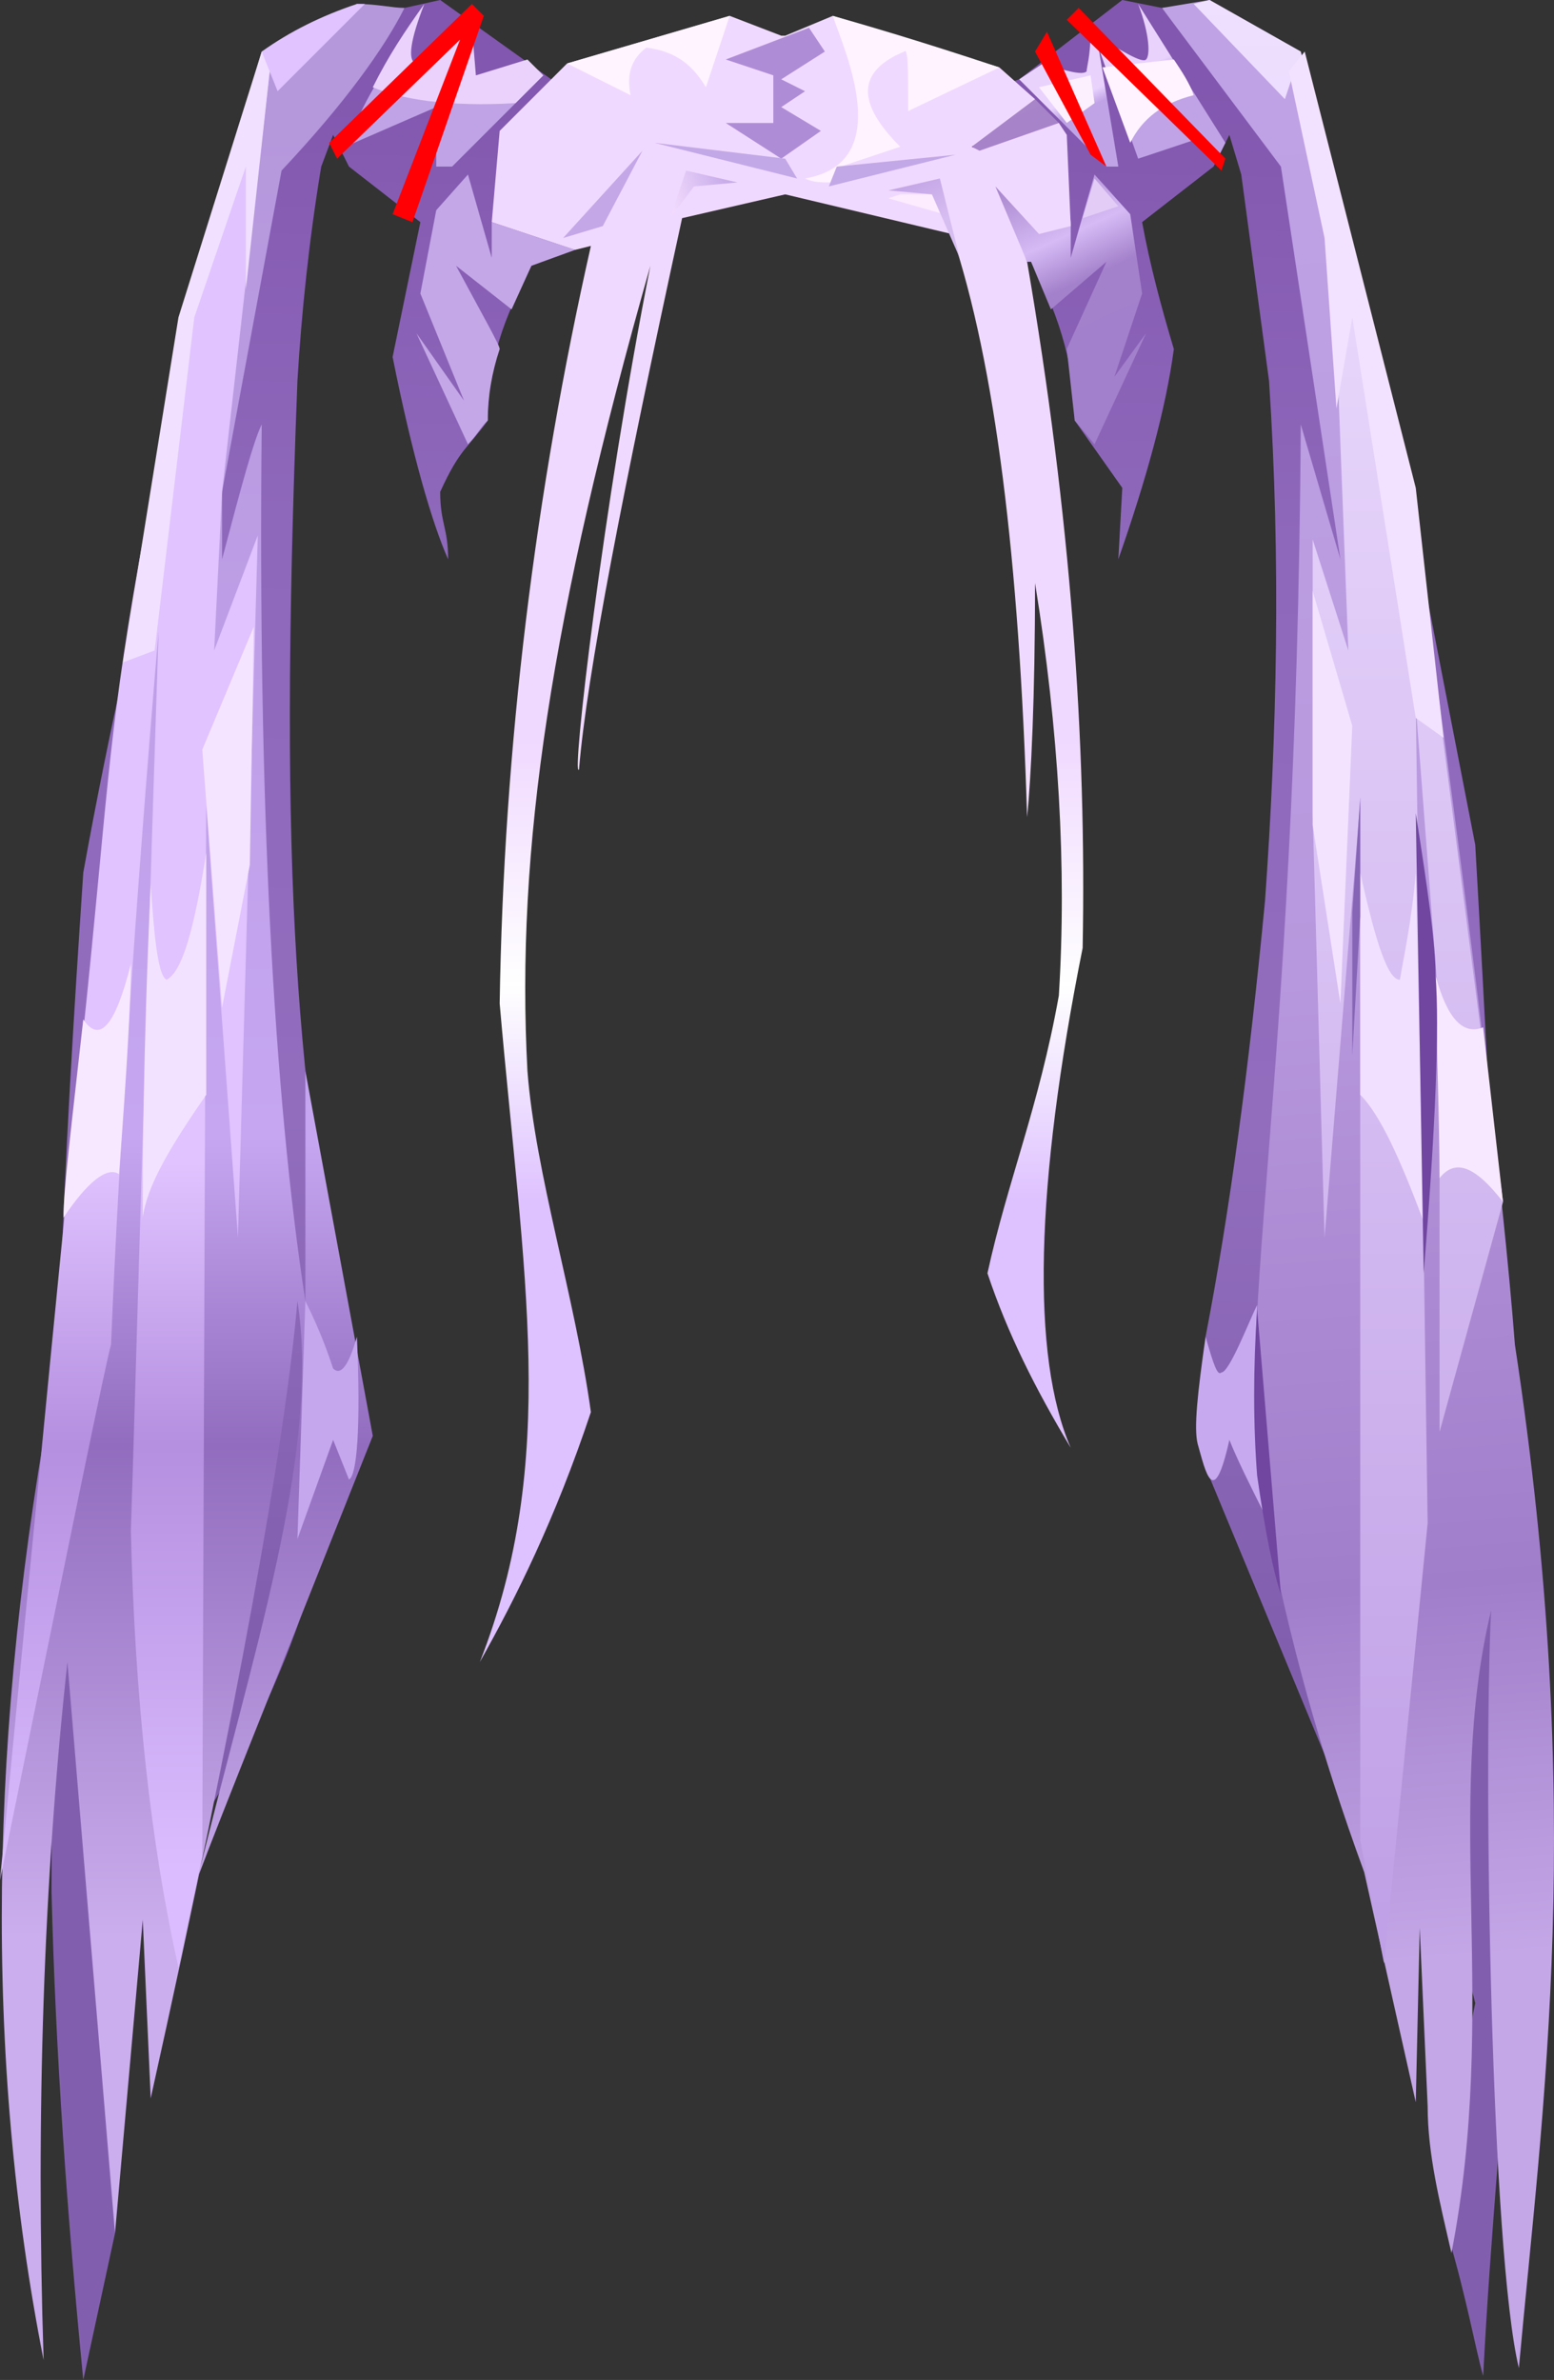 <?xml version="1.0" encoding="UTF-8" standalone="no"?>
<svg
   width="391.859"
   height="600"
   viewBox="0 0 391.859 600"
   version="1.1"
   id="svg117"
   sodipodi:docname="cb-layer-0731.svg"
   xmlns:inkscape="http://www.inkscape.org/namespaces/inkscape"
   xmlns:sodipodi="http://sodipodi.sourceforge.net/DTD/sodipodi-0.dtd"
   xmlns="http://www.w3.org/2000/svg"
   xmlns:svg="http://www.w3.org/2000/svg">
  <rect x="0" y="0" width="391.859" height="600" fill="#333333" stroke="none"/>
  <sodipodi:namedview
     id="namedview119"
     pagecolor="#ffffff"
     bordercolor="#666666"
     borderopacity="1.0"
     inkscape:pageshadow="2"
     inkscape:pageopacity="0.0"
     inkscape:pagecheckerboard="0" />
  <defs
     id="defs74">
    <linearGradient
       x1="251.843"
       y1="14.116"
       x2="247.137"
       y2="324.667"
       id="id-64525"
       gradientTransform="scale(0.784,1.275)"
       gradientUnits="userSpaceOnUse">
      <stop
         stop-color="#8257AF"
         offset="0%"
         id="stop2" />
      <stop
         stop-color="#8E68BB"
         offset="29%"
         id="stop4" />
      <stop
         stop-color="#926DBE"
         offset="67%"
         id="stop6" />
      <stop
         stop-color="#825FAE"
         offset="100%"
         id="stop8" />
    </linearGradient>
    <linearGradient
       x1="363.285"
       y1="15.015"
       x2="375.938"
       y2="68.155"
       id="id-64526"
       gradientTransform="scale(0.727,1.375)"
       gradientUnits="userSpaceOnUse">
      <stop
         stop-color="#A884C9"
         offset="0%"
         id="stop11" />
      <stop
         stop-color="#A683CA"
         offset="26%"
         id="stop13" />
      <stop
         stop-color="#D5BAF5"
         offset="53%"
         id="stop15" />
      <stop
         stop-color="#A481CB"
         offset="70%"
         id="stop17" />
      <stop
         stop-color="#A280CC"
         offset="100%"
         id="stop19" />
    </linearGradient>
    <linearGradient
       x1="325.477"
       y1="112.985"
       x2="325.477"
       y2="183.343"
       id="id-64527"
       gradientTransform="scale(0.605,1.652)"
       gradientUnits="userSpaceOnUse">
      <stop
         stop-color="#F0D9FF"
         offset="0%"
         id="stop22" />
      <stop
         stop-color="#FFFFFF"
         offset="53%"
         id="stop24" />
      <stop
         stop-color="#DEC1FF"
         offset="100%"
         id="stop26" />
    </linearGradient>
    <linearGradient
       x1="249.444"
       y1="22.828"
       x2="251.291"
       y2="26.06"
       id="id-64528"
       gradientTransform="scale(1.126,0.888)"
       gradientUnits="userSpaceOnUse">
      <stop
         stop-color="#E9D3FD"
         offset="0%"
         id="stop29" />
      <stop
         stop-color="#C0A3E6"
         offset="100%"
         id="stop31" />
    </linearGradient>
    <linearGradient
       x1="123.895"
       y1="12.693"
       x2="123.895"
       y2="201.805"
       id="id-64529"
       gradientTransform="scale(0.413,2.419)"
       gradientUnits="userSpaceOnUse">
      <stop
         stop-color="#B597DC"
         offset="0%"
         id="stop34" />
      <stop
         stop-color="#C6A6F1"
         offset="56%"
         id="stop36" />
      <stop
         stop-color="#926DBF"
         offset="73%"
         id="stop38" />
      <stop
         stop-color="#CBAEED"
         offset="100%"
         id="stop40" />
    </linearGradient>
    <linearGradient
       x1="841.493"
       y1="9.718"
       x2="843.922"
       y2="201.638"
       id="id-64530"
       gradientTransform="scale(0.407,2.457)"
       gradientUnits="userSpaceOnUse">
      <stop
         stop-color="#BFA2E5"
         offset="0%"
         id="stop43" />
      <stop
         stop-color="#B797DD"
         offset="47%"
         id="stop45" />
      <stop
         stop-color="#A17ECA"
         offset="80%"
         id="stop47" />
      <stop
         stop-color="#C4A7E7"
         offset="100%"
         id="stop49" />
    </linearGradient>
    <linearGradient
       x1="106.701"
       y1="126.338"
       x2="106.701"
       y2="203.162"
       id="id-64531"
       gradientTransform="scale(0.431,2.32)"
       gradientUnits="userSpaceOnUse">
      <stop
         stop-color="#E0C3FF"
         offset="0%"
         id="stop52" />
      <stop
         stop-color="#B58FE0"
         offset="40%"
         id="stop54" />
      <stop
         stop-color="#DBBDFF"
         offset="100%"
         id="stop56" />
    </linearGradient>
    <linearGradient
       x1="856.514"
       y1="0"
       x2="856.514"
       y2="196.494"
       id="id-64532"
       gradientTransform="scale(0.397,2.519)"
       gradientUnits="userSpaceOnUse">
      <stop
         stop-color="#EFE0FF"
         offset="0%"
         id="stop59" />
      <stop
         stop-color="#BF9FE6"
         offset="100%"
         id="stop61" />
    </linearGradient>
    <linearGradient
       x1="245.604"
       y1="42.691"
       x2="250.347"
       y2="52.937"
       id="id-64533"
       gradientTransform="scale(0.949,1.054)"
       gradientUnits="userSpaceOnUse">
      <stop
         stop-color="#C5A7E7"
         offset="0%"
         id="stop64" />
      <stop
         stop-color="#D7BEF1"
         offset="100%"
         id="stop66" />
    </linearGradient>
    <linearGradient
       x1="153.986"
       y1="57.036"
       x2="141.988"
       y2="59.75"
       id="id-64534"
       gradientTransform="scale(1.19,0.84)"
       gradientUnits="userSpaceOnUse">
      <stop
         stop-color="#C8ADEA"
         offset="0%"
         id="stop69" />
      <stop
         stop-color="#F1DAFD"
         offset="100%"
         id="stop71" />
    </linearGradient>
  </defs>
  <g
     id="id-64535">
    <path
       d="m 113,141 c -4,-9 -9,-26 -14,-51 l 7,-34 -18,-14 -4,-8 -3,8 c -3,18 -5,37 -6,54 -5,129 0,177 13,248 -2,42 -15,80 -37,115 l -22,11 v 93 l -8,37 C 17,559 14,518 13,477 13,349 16,295 21,220 34,148 51,87 70,37 l 32,-35 9,-2 28,20 59,21 59,-21 26,-20 10,2 31,40 34,99 14,72 c 5,87 9,176 10,266 -3,57 -6,81 -8,120 -2,-7 -4,-19 -9,-36 2,-25 4,-44 7,-58 -4,-17 -14,-31 -29,-41 l -39,-94 v -33 c 6,-31 11,-68 15,-110 3,-42 4,-86 1,-131 l -7,-52 -3,-10 -4,8 -18,14 c 2,11 5,22 8,32 -2,15 -7,33 -14,53 l 1,-18 -12,-17 C 271,94 268,81 260,66 242,55 221,49 198,49 c -23,4 -44,10 -64,18 -5,10 -11,21 -11,39 -5,7 -7,7 -12,18 0,8 2,9 2,17 z"
       fill="url(#id-64525)"
       id="id-64536"
       style="fill:url(#id-64525)" />
    <polygon
       points="269,88 271,106 276,112 289,84 281,95 288,74 285,54 276,44 270,65 270,56 267,31 261,25 243,32 259,66 260,66 265,78 279,66 "
       fill="url(#id-64526)"
       id="id-64537"
       style="fill:url(#id-64526)" />
    <path
       d="m 210,4 42,13 9,8 -16,12 2,1 20,-7 2,3 1,23 -8,2 -11,-12 8,19 c 11,64 15,121 14,173 -12,60 -13,103 -3,126 -9,-15 -16,-29 -21,-44 5,-23 13,-42 18,-70 2,-32 0,-67 -6,-104 0,29 -1,49 -2,59 -2,-65 -8,-114 -19,-147 l -42,-10 -26,6 c -15,69 -24,115 -26,139 -2,3 6,-66 18,-127 -25,88 -34,147 -31,203 2,26 12,57 16,86 -9,27 -19,47 -28,63 20,-51 11,-97 5,-166 1,-65 9,-129 23,-191 l -4,1 -21,-7 2,-23 17,-17 41,-12 13,5 h 1 z"
       fill="url(#id-64527)"
       id="id-64538"
       style="fill:url(#id-64527)" />
    <path
       d="m 137,19 -23,23 h -4 V 27 L 87,37 c 3,-7 6,-13 8,-16 z"
       fill="#c0a3e6"
       id="id-64539" />
    <path
       d="m 107,1 c -5,7 -9,13 -13,21 7,3 19,5 36,4 l 7,-7 -4,-4 -13,4 -1,-12 C 104,21 100,19 107,1 Z"
       fill="#ead2fd"
       id="id-64540" />
    <path
       d="m 143,16 16,8 c -1,-5 0,-9 4,-12 8,1 12,5 15,10 l 6,-18 z"
       fill="#fff4ff"
       id="id-64541" />
    <path
       d="m 210,4 c 7,2 21,6 42,13 l -23,11 c 0,-11 0,-16 -1,-15 -12,5 -12,13 -1,24 l -15,5 -2,4 c -3,0 -5,0 -7,-1 23,-4 10,-32 7,-41 z"
       fill="#fff3ff"
       id="id-64542" />
    <path
       d="m 282,42 h -3 l -22,-22 6,-4 c 6,2 10,3 11,2 0,-1 1,-4 1,-10 8,5 13,8 14,7 1,-1 1,-6 -2,-14 l 22,35 -2,4 -5,-5 -15,5 -10,-28 z"
       fill="url(#id-64528)"
       id="id-64543"
       style="fill:url(#id-64528)" />
    <polygon
       points="276,26 275,19 262,22 269,31 "
       fill="#fcf0ff"
       id="id-64544" />
    <path
       d="m 285,36 c 3,-6 8,-10 16,-12 -1,-3 -3,-6 -5,-9 l -18,2 z"
       fill="#fff3ff"
       id="id-64545" />
    <polygon
       points="275,39 279,42 264,8 261,13 "
       fill="#ff0000"
       id="id-64546" />
    <polygon
       points="308,43 309,40 272,2 269,5 "
       fill="#ff0000"
       id="id-64547" />
    <path
       d="m 123,106 c -2,2 -3,4 -5,6 l -13,-28 12,17 -11,-27 4,-21 8,-9 6,21 v -9 l 21,7 -11,4 -5,11 -14,-11 c 7,13 11,20 11,21 -2,6 -3,12 -3,18 z"
       fill="#c4a7e7"
       id="id-64548" />
    <path
       d="M 102,2 C 99,2 95,1 90,1 L 66,14 C 54,48 44,92 36,146 31,201 23,267 14,346 -3,436 -4,519 11,595 9,533 11,474 17,419 l 12,144 7,-79 2,45 C 60,430 72,363 75,328 81,366 63,419 50,473 56,457 71,420 94,362 L 77,270 v 58 C 69,276 65,202 66,107 c -2,4 -5,15 -10,34 V 124 L 71,43 C 87,26 97,12 102,2 Z"
       fill="url(#id-64529)"
       id="id-64549"
       style="fill:url(#id-64529)" />
    <path
       d="m 77,328 -2,60 9,-25 4,10 c 2,-1 3,-13 2,-36 -2,7 -4,10 -6,8 -1,-3 -3,-9 -7,-17 z"
       fill="#c5a7ed"
       id="id-64550" />
    <path
       d="m 293,2 12,-2 23,13 20,78 10,50 c 13,93 21,159 24,198 18,118 7,192 1,258 -7,-29 -9,-150 -7,-191 -12,50 2,100 -10,162 -3,-13 -6,-25 -6,-37 l -2,-45 -1,44 -13,-58 c -11,-30 -19,-59 -25,-90 -9,-45 8,-102 9,-275 l 10,34 -15,-99 z"
       fill="url(#id-64530)"
       id="id-64551"
       style="fill:url(#id-64530)" />
    <path
       d="M 65,135 60,312 52,203 51,468 45,496 C 38,465 34,428 33,386 34,356 36,281 40,159 34,230 30,290 28,339 27,342 18,386 0,474 10,370 17,298 21,260 27,203 27,187 35,142 49,64 56,47 66,13 73,8 81,4 90,1 h 2 L 70,23 68,18 56,124 54,164 Z"
       fill="url(#id-64531)"
       id="id-64552"
       style="fill:url(#id-64531)" />
    <path
       d="m 33,243 c 0,9 -1,27 -3,53 -3,-2 -8,2 -14,11 0,-7 2,-23 5,-50 4,6 8,2 12,-14 z"
       fill="#f8e8ff"
       id="id-64553" />
    <path
       d="m 38,223 c -2,44 -2,73 -2,84 1,-8 7,-18 16,-31 v -61 c -3,19 -6,30 -10,32 -2,-1 -3,-9 -4,-24 z"
       fill="#f3e2ff"
       id="id-64554" />
    <polygon
       points="331,136 340,164 336,60 326,19 324,25 301,1 305,0 328,13 358,141 379,303 363,361 363,256 357,178 360,384 349,495 343,464 343,202 334,312 331,205 "
       fill="url(#id-64532)"
       id="id-64555"
       style="fill:url(#id-64532)" />
    <polygon
       points="338,253 331,208 331,149 341,183 "
       fill="#f3e3ff"
       id="id-64556" />
    <path
       d="m 343,276 c 5,5 10,16 16,32 l -2,-88 c -1,12 -3,21 -4,27 -3,0 -6,-9 -10,-27 0,26 0,45 0,56 z"
       fill="#f1e0ff"
       id="id-64557" />
    <path
       d="m 374,259 c -5,2 -9,-2 -12,-13 0,9 1,37 1,51 4,-5 9,-3 16,6 z"
       fill="#f8e8ff"
       id="id-64558" />
    <path
       d="m 310,363 c 2,5 5,11 9,19 -2,-11 -3,-29 -2,-53 -2,4 -7,17 -9,17 -1,1 -2,-2 -4,-9 -2,14 -3,23 -2,27 2,7 4,17 8,-1 z"
       fill="#c7a9ef"
       id="id-64559" />
    <polygon
       points="116,10 99,54 104,56 122,4 119,1 83,36 85,40 "
       fill="#ff0004"
       id="id-64560" />
    <polygon
       points="282,52 276,45 273,55 "
       fill="#e3ccf6"
       id="id-64561" />
    <polygon
       points="325,18 329,13 357,123 364,186 357,181 341,80 337,103 334,60 "
       fill="#f3e2ff"
       id="id-64562" />
    <polygon
       points="207,33 197,27 203,23 197,20 208,13 204,7 183,15 195,19 195,31 183,31 197,40 "
       fill="#af8dd6"
       id="id-64563" />
    <polygon
       points="238,54 235,49 227,49 224,50 "
       fill="#fcecfe"
       id="id-64564" />
    <polygon
       points="242,65 237,45 224,48 235,49 "
       fill="url(#id-64533)"
       id="id-64565"
       style="fill:url(#id-64533)" />
    <polygon
       points="211,42 209,47 241,39 "
       fill="#c3a8e7"
       id="id-64566" />
    <polygon
       points="186,46 173,43 169,55 175,47 "
       fill="url(#id-64534)"
       id="id-64567"
       style="fill:url(#id-64534)" />
    <polygon
       points="198,40 165,36 201,45 "
       fill="#c3a8e7"
       id="id-64568" />
    <polygon
       points="162,38 142,60 152,57 "
       fill="#c4a7e7"
       id="id-64569" />
    <path
       d="m 317,330 c -1,15 -1,29 0,42 2,14 4,24 6,30 z"
       fill="#7046a1"
       id="id-64570" />
    <path
       d="m 357,205 c 3,19 5,33 5,41 1,13 0,38 -3,75 z"
       fill="#7046a1"
       id="path111" />
    <polygon
       points="341,266 343,231 343,201 341,230 "
       fill="#8665b6"
       id="id-64572" />
    <polygon
       points="56,254 63,218 64,158 51,189 "
       fill="#f5e4ff"
       id="id-64573" />
    <polygon
       points="31,167 39,164 49,80 62,42 62,73 68,18 66,13 45,80 "
       fill="#f1e0ff"
       id="id-64574" />
  </g>
</svg>
